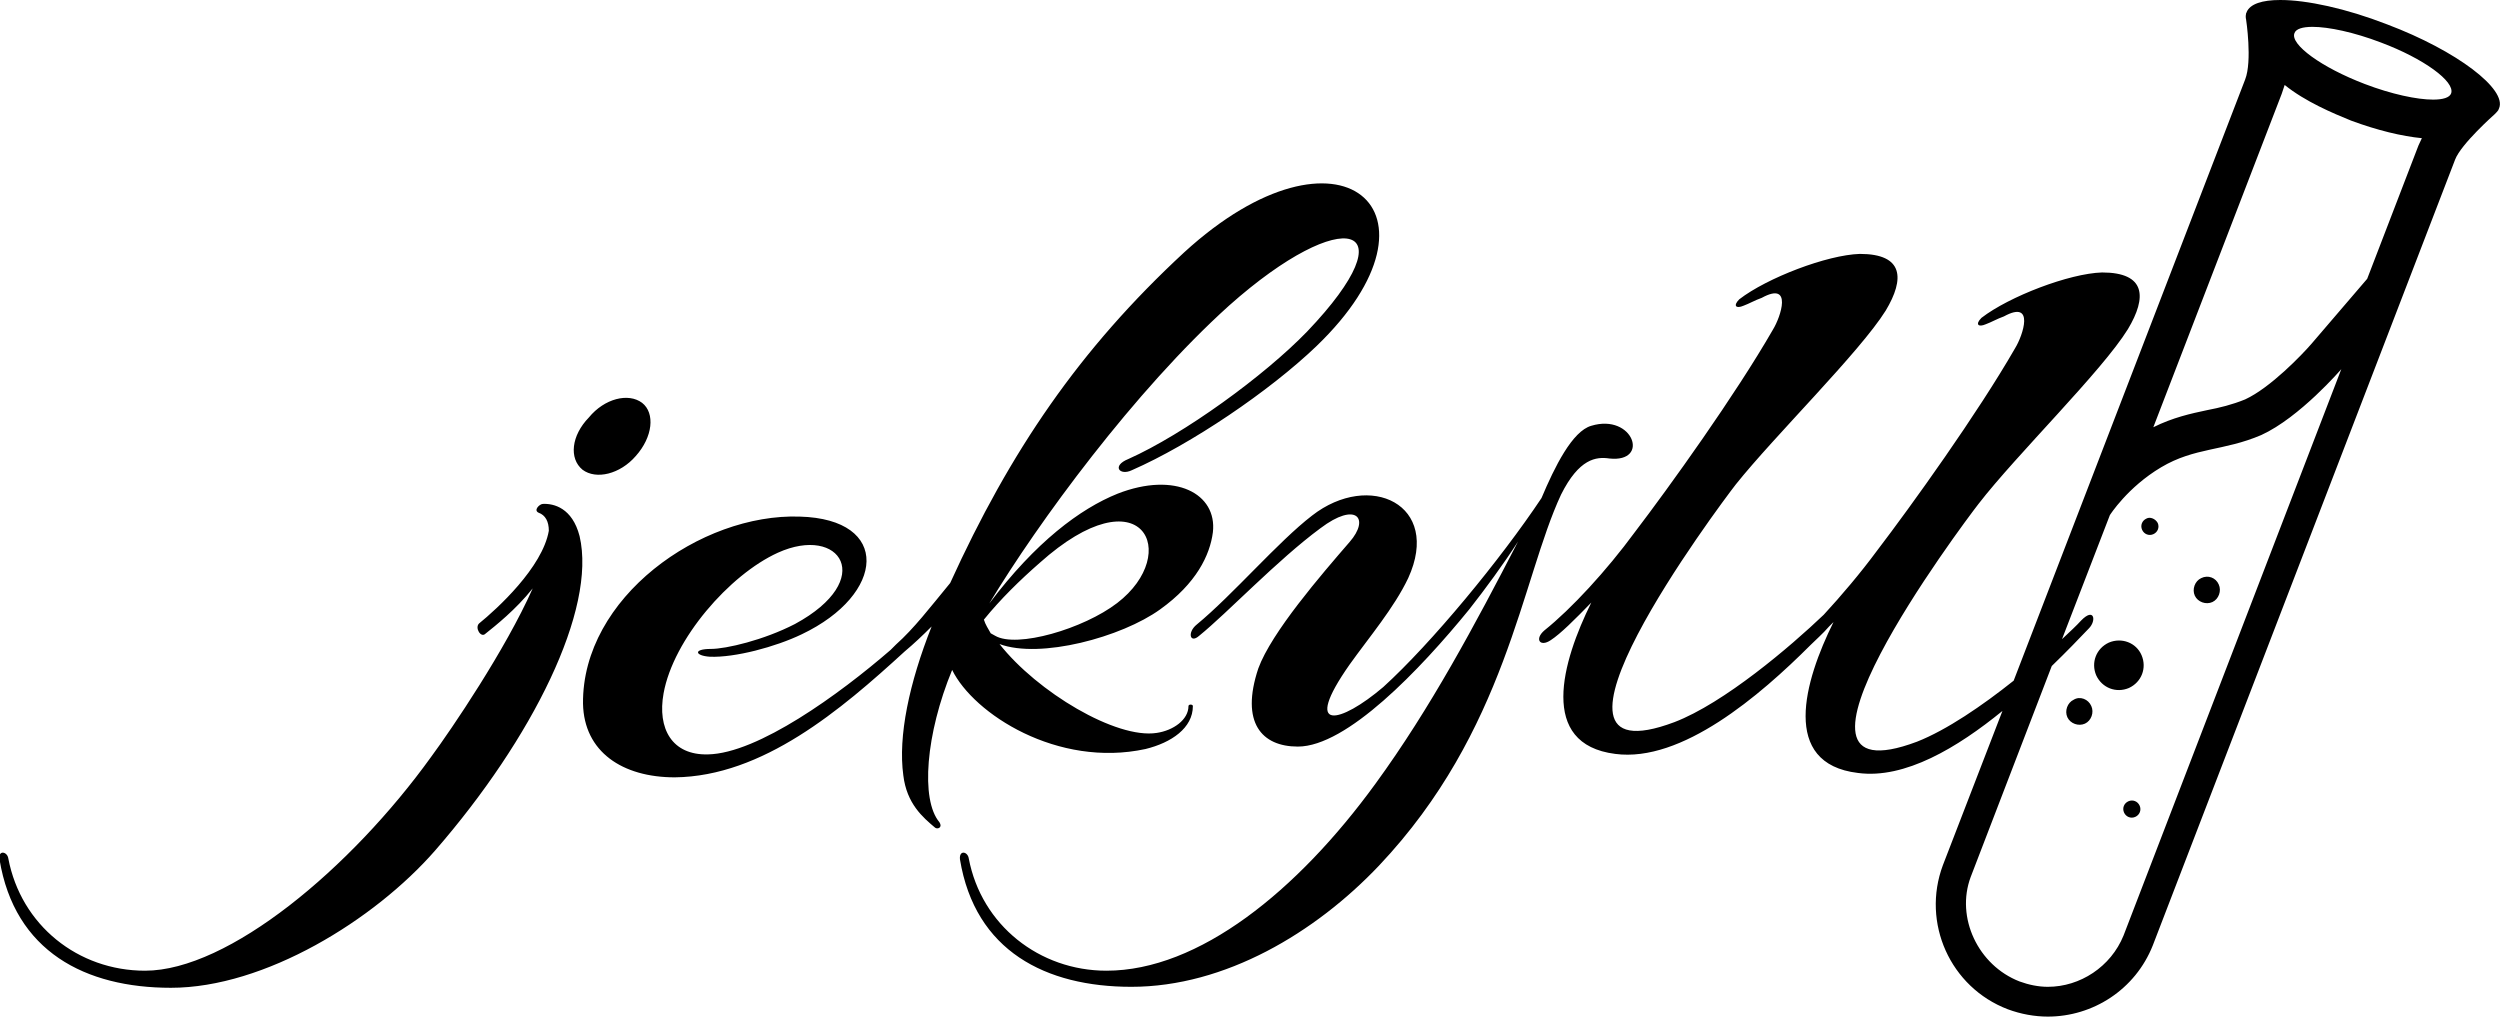 <svg xmlns="http://www.w3.org/2000/svg" viewBox="0 0 512 208.3" xml:space="preserve"><path d="M488.9 5c-8.5-3.3-16.5-5-21.9-5-3.7 0-6.2.8-6.9 2.5 0 .1 0 .1-.1.2v.1c-.1.4-.1.8 0 1.2 0 0 1.3 8.5-.2 12.3l-47.4 123.1c-6.4 5.1-13.7 10.1-19.8 12.5-33.3 12.5 9.1-44.2 12.6-48.7 7.8-10.1 25.3-27.2 30.6-35.8 3.9-6.5 3.7-11.6-5.3-11.6-6.7.2-19 4.9-24.7 9.3-1.3 1.3-.7 2 .9 1.3 1.1-.4 2.3-1.1 3.7-1.6 6.4-3.5 3.9 3.9 2.3 6.5-7.7 13.4-21.2 32.2-28.3 41.5-3.4 4.6-7.3 9.2-10.9 13.1-6.8 6.5-20.4 18.1-30.6 22-33.3 12.5 9.1-44.2 12.6-48.7 7.9-9.9 25.4-27.1 30.7-35.6 3.9-6.5 3.7-11.6-5.3-11.6-6.7.2-19 4.9-24.7 9.3-1.3 1.3-.7 2 .9 1.3 1.1-.4 2.3-1.1 3.7-1.6 6.4-3.5 3.9 3.9 2.3 6.5-7.7 13.4-21.2 32.2-28.3 41.5-5.8 7.9-13 15.7-18.5 20.1-2.1 1.8-.9 3.5 1.3 2 2-1.3 4.9-4.2 8.3-7.7-6 12.1-10.9 29 4.9 31 13.6 1.8 29.6-11.9 40-22.3 1.1-1.1 2.5-2.3 3.8-3.8l.9-.9c-6 12.1-10.9 29 5 30.9 9.6 1.3 20.4-5.2 29.6-12.7l-12.2 31.6c-4.4 11.8 1.5 25 13.3 29.5 2.7 1 5.5 1.5 8.2 1.5 9.2 0 17.9-5.5 21.5-14.6l61.9-160.9c1.2-3.2 8.1-9.3 8.1-9.3.3-.3.6-.6.8-.9v-.1c0-.1.1-.1.1-.2 1.7-3.9-8.6-11.8-22.9-17.2zm-54 186.6c-2.6 6.4-8.9 10.5-15.5 10.5-1.9 0-3.9-.4-5.8-1.1-8.5-3.3-13.1-13.1-10-21.4l16.6-43.2c3.1-3 5.7-5.7 7.6-7.7 1.6-1.6 1.1-4.4-1.6-1.6-.9 1-2.2 2.2-3.9 3.8l9.8-25.4s3.6-5.7 10.5-9.8c6.9-4.1 12.8-3.3 20.5-6.6 7.9-3.6 16.4-13.5 16.4-13.5l-44.6 116zm60.4-161.8-10.5 27.3-11.4 13.3c-1.9 2.2-8.4 9-13.6 11.4-2.7 1.1-5.2 1.7-7.8 2.2-3.3.7-7 1.5-11 3.5l26.3-68.3.6-1.8c4.2 3.4 9.9 5.8 13.6 7.3 5.4 2 10.4 3.2 14.5 3.6-.2.5-.5 1-.7 1.5zm6.7-10.7c-.3.9-1.7 1.3-3.7 1.3-3.3 0-8.5-1.1-14-3.2-8.9-3.4-15.3-8.1-14.4-10.4.3-.9 1.7-1.3 3.7-1.3 3.3 0 8.5 1.1 14 3.2 8.8 3.3 15.2 8 14.4 10.4zm-73.7 125.5c.6 1.3 0 3-1.3 3.6-1.3.6-3 0-3.6-1.3-.6-1.3 0-3 1.3-3.6 1.3-.8 3-.1 3.6 1.3zm9.9 20.4c.4.9 0 1.9-.9 2.3-.9.4-1.9 0-2.3-.9-.4-.9 0-1.9.9-2.3.9-.4 1.9 0 2.3.9zm16.2-45.3c.6 1.3 0 3-1.3 3.6-1.3.6-3 0-3.6-1.3-.6-1.3 0-3 1.3-3.6 1.4-.7 3-.1 3.6 1.3zm-15.8 14.5c1.1 2.6 0 5.5-2.6 6.7-2.6 1.1-5.5 0-6.7-2.6-1.1-2.6 0-5.5 2.6-6.7 2.6-1.1 5.6 0 6.7 2.6zm3.3-27.1c.4.9 0 1.9-.9 2.3-.9.4-1.9 0-2.3-.9-.4-.9 0-1.9.9-2.3.7-.4 1.8 0 2.3.9zm-323.2 2.7c3.5 15-9.6 41.4-29.6 64.4-12.4 14.2-34.9 28.1-54.1 28.1-17.5 0-32-7.4-35.1-26.3-.3-2 1.6-1.6 1.8-.2 2.6 13.7 14.3 23 28 23 17.1 0 42.2-21 58.6-43.8 4.2-5.7 15.2-21.9 20.8-34.5-3.5 4.4-7.7 7.7-9.7 9.3-.9.9-2.2-1.2-1.3-2.1 3.7-3 13-11.5 14.3-19 0-1.9-.7-3.2-2.1-3.7-1.1-.5.2-1.8.9-1.8 2.2-.1 6 .8 7.5 6.6zm.6-13.6c-2.8-2.3-2.3-7 1.3-10.7 3.2-3.9 8.1-5.1 10.9-3 2.7 2.1 2.2 7-1.3 10.9-3.2 3.7-8.1 4.9-10.9 2.8zm115.3 57.2c5.3-1.3 9.7-4.3 9.7-8.8 0-.4-.9-.4-.9 0 0 2.8-3.1 5-6.5 5.5-8.3 1.3-24.5-8.4-32.2-18.2 8.3 3.1 25-1.4 32.9-7.1 7.4-5.3 10.2-11.1 10.8-15.8.9-7.9-7.7-12.5-19.5-7.9-7.7 3.1-16.8 9.9-26.3 22.5 10-16.6 29.8-43.6 49.1-61 23.6-21 37.3-17 16 5.3-8.8 9.1-25.2 21-36.6 26.1-3.5 1.4-1.8 3.5.7 2.3 12.1-5.3 28.2-16.2 37.8-25.4 28.7-27.6 4.8-48.4-27.1-19.2-21.5 19.9-35.6 40.7-47.9 67.7-4.2 5.1-7.4 9.3-11.1 12.6l-1.1 1.1c-10.5 9.1-27.2 21.2-37.4 21.4-7.4.2-10.4-5.3-9.1-12.5 2-11.1 13.5-24.3 23.4-28.8 12.8-5.8 20.3 5.5 3.5 14.6-6.4 3.3-14.1 5.1-17.2 5.1-3.7 0-3.3 1.4-.2 1.6 5.1.2 13.4-2 18.8-4.6 17.2-8.2 18.3-23.6-.4-24.1-20.3-.7-44.6 16.6-44.4 38.3.2 9.9 8.1 15.1 18.8 15.1 18-.2 34-13.8 47.1-25.8 1.8-1.5 3.7-3.3 5.5-5.1-4.6 11.6-6.9 22.5-5.8 30.5.7 5.8 4 8.6 6.5 10.7.5.4 1.6 0 .9-1.1-3.9-4.6-2.8-18.1 2.6-31.2 4.4 9 21.6 20.1 39.6 16.2zm-21.7-38.1c21-18.8 29.2-2 15.9 8.2-6.9 5.3-20.6 9.3-25 6.7l-.9-.5c-.5-.9-1.1-1.8-1.4-2.8 3.4-4.2 7.4-8.1 11.4-11.6zm106.8-14c-8.1 17.4-11.2 48.4-37.3 76-13 13.7-31.5 24.8-50.7 24.8-17.5 0-32-7.3-35.1-26.1-.2-2 1.6-1.6 1.8-.2 2.6 13.7 14.5 23 28.2 23 18.9 0 39.1-16.3 55.1-38.3 11.3-15.5 20.4-32.6 29.2-49.6-3.1 4.8-6.7 9.7-10 13.9-10.1 12.4-25.1 28.1-35.1 28.1-7.4 0-11.8-4.9-8.1-16 2.7-7.4 12.9-19.2 18.7-25.9 4.2-4.8 1.4-8.4-6-2.8-8.8 6.5-19 17.3-24.8 22-1.9 1.7-2.5-.7-.5-2.3 7.4-6.1 16.7-17 23.6-22.3 11.8-9.2 26.6-2.3 19.7 12.8-2.9 6.1-8 12.1-12 17.7-9.9 14.1-1.9 12.1 6.9 4.6 9.9-9 24-26.1 32.4-38.7 2.7-6.4 6.3-13.7 10.2-14.8 8.6-2.6 12.1 7.6 3.7 6.7-2.7-.4-6.2 0-9.9 7.4z"/></svg>